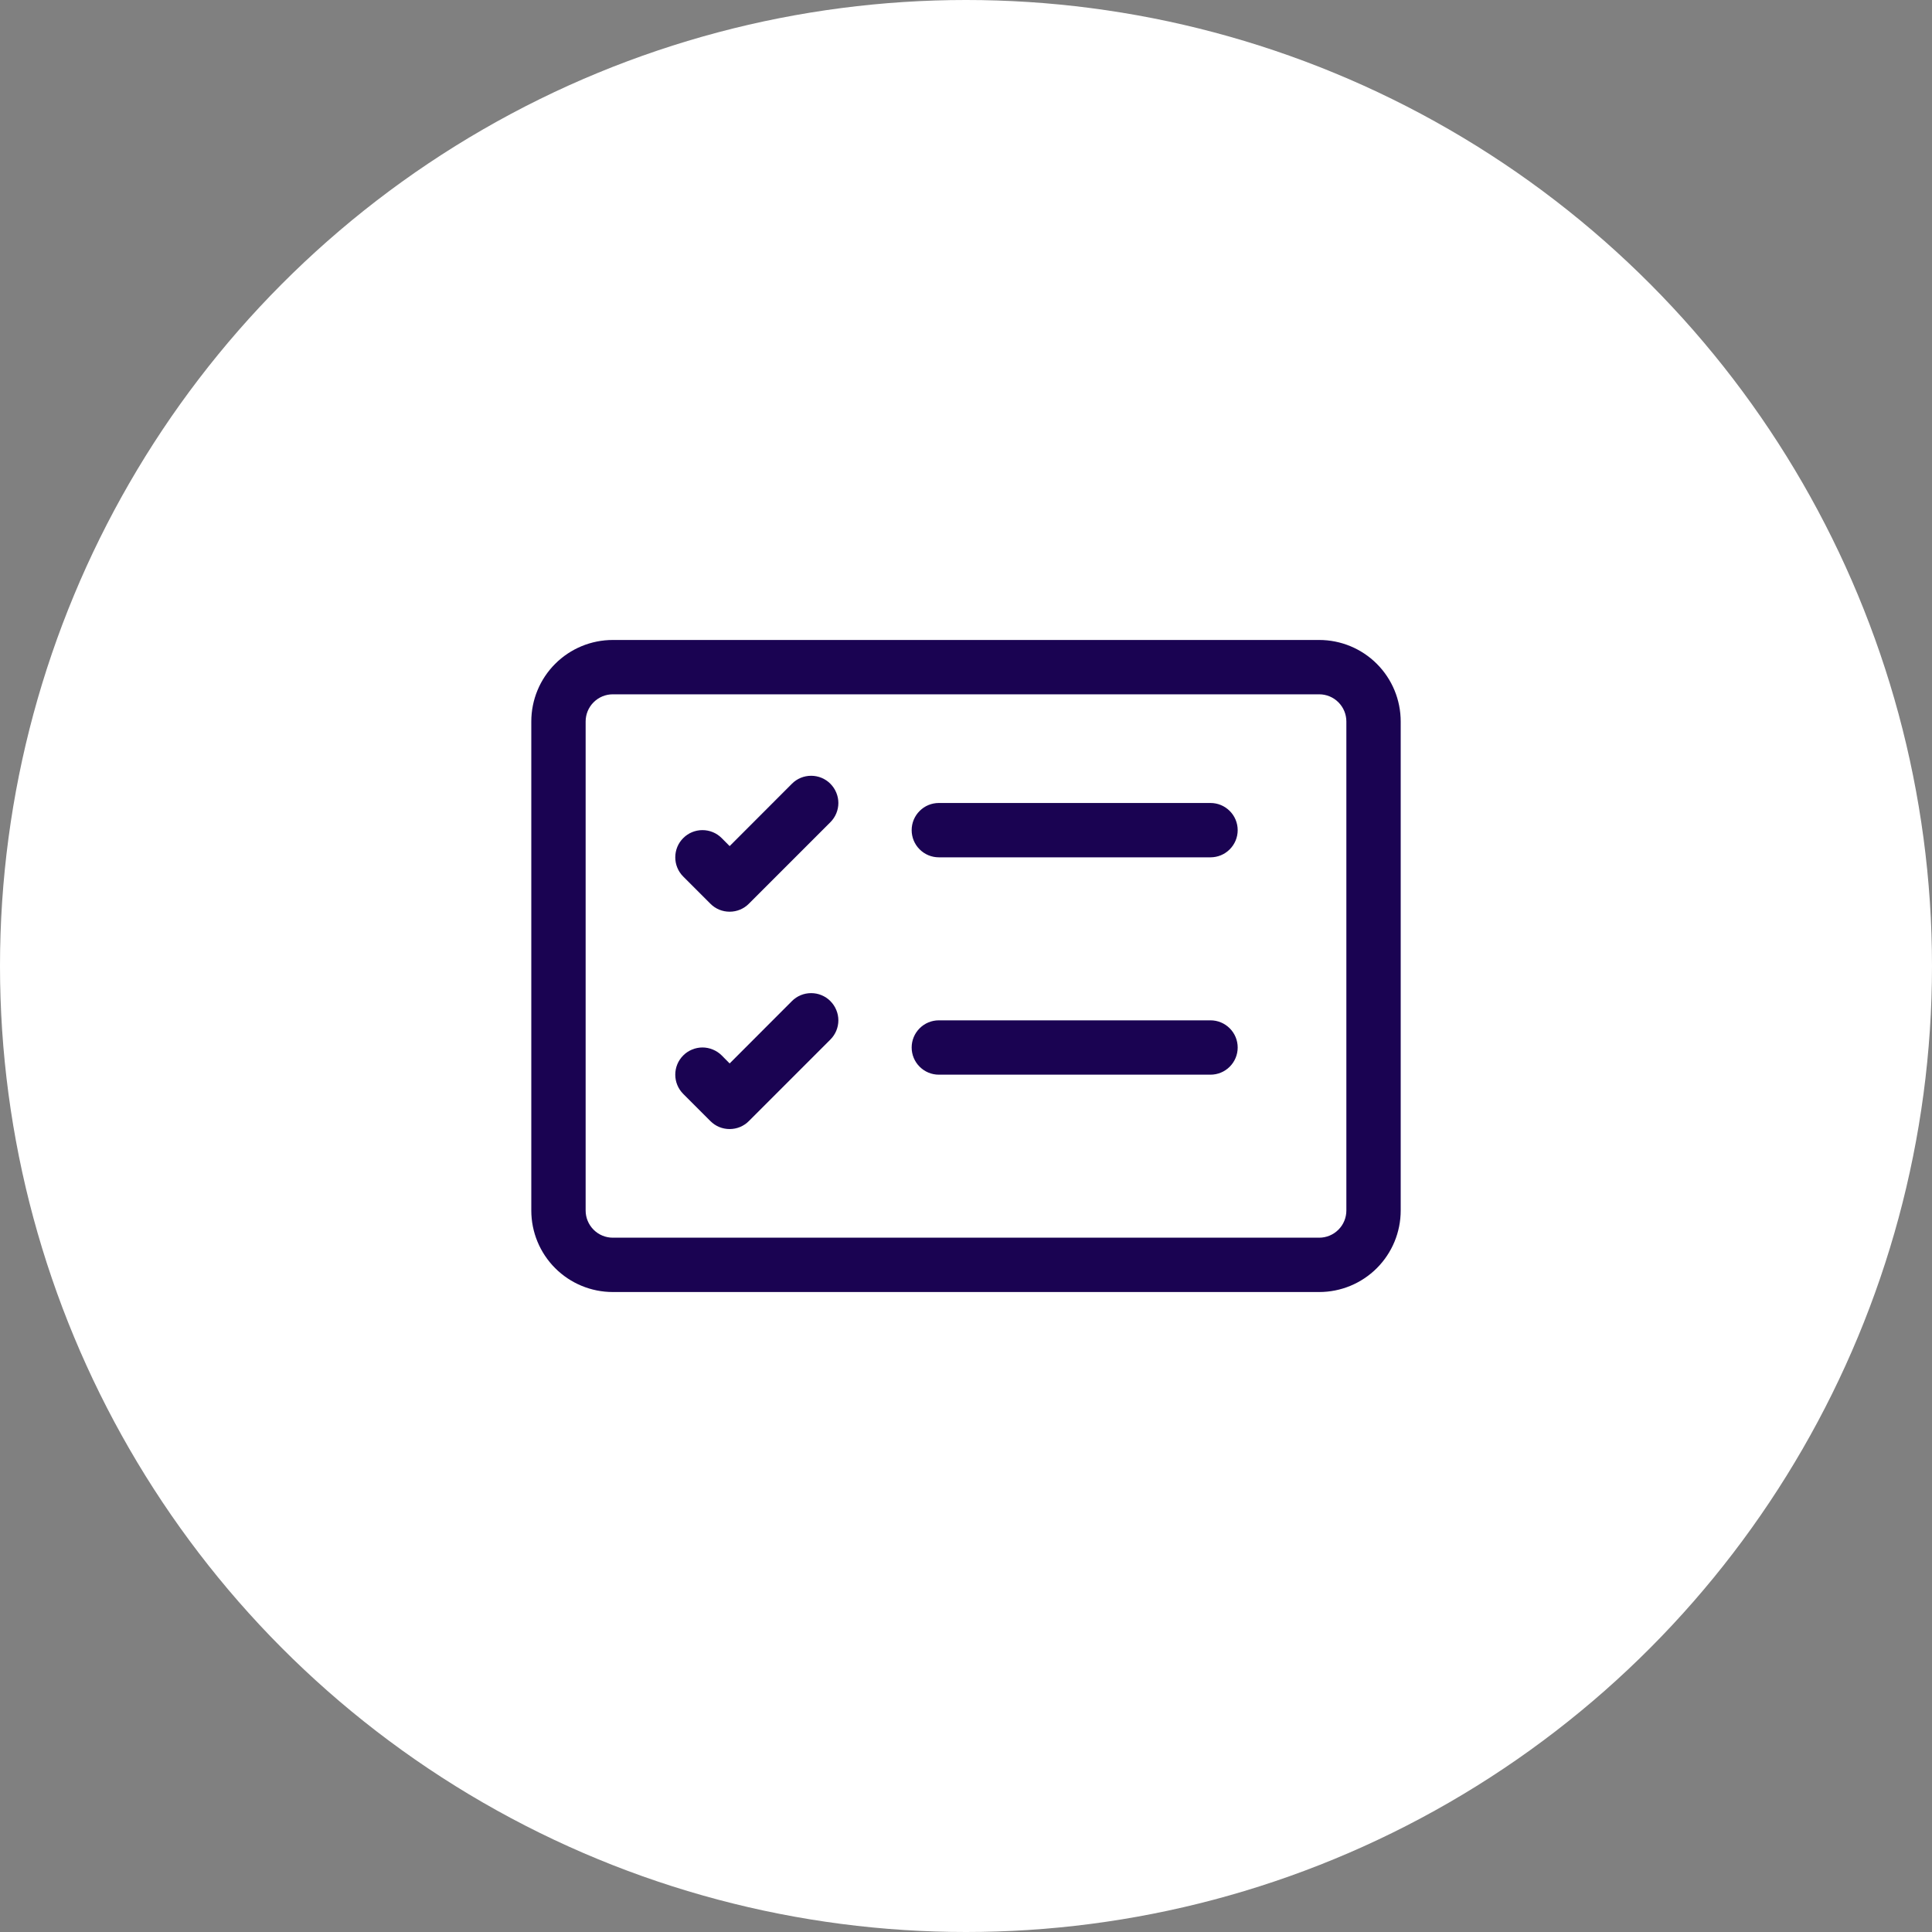 <svg xmlns="http://www.w3.org/2000/svg" width="48" height="48" fill="none" viewBox="0 0 48 48">
    <rect x="0" y="0" width="48" height="48" fill="#808080" stroke="none"/>
    <circle cx="24" cy="24" r="24" fill="#fff"/>
    <g fill="#1A0352" fill-rule="evenodd" clip-path="url(#clip0)" clip-rule="evenodd">
        <path d="M32.775 17.25h-17.55c-.18 0-.35.071-.477.198-.127.126-.198.298-.198.477v12.15c0 .179.071.35.198.477.126.127.298.198.477.198h17.55c.179 0 .35-.071.477-.198.127-.126.198-.298.198-.477v-12.15c0-.179-.071-.35-.198-.477-.126-.127-.298-.198-.477-.198zm-17.55-1.35c-.537 0-1.052.213-1.432.593-.38.38-.593.895-.593 1.432v12.15c0 .537.213 1.052.593 1.432.38.38.895.593 1.432.593h17.55c.537 0 1.052-.213 1.432-.593.38-.38.593-.895.593-1.432v-12.15c0-.537-.213-1.052-.593-1.432-.38-.38-.895-.593-1.432-.593h-17.55z"/>
        <path d="M22.65 20.625c0-.179.071-.35.198-.477.126-.127.298-.198.477-.198h6.75c.179 0 .35.071.477.198.127.126.198.298.198.477 0 .18-.071.35-.198.477-.126.127-.298.198-.477.198h-6.75c-.18 0-.35-.071-.477-.198-.127-.126-.198-.298-.198-.477zm-2.02-1.153c.063.063.113.137.147.22.034.081.052.17.052.258 0 .089-.018.177-.052.259-.034.082-.084.156-.147.219l-2.025 2.025c-.062.063-.137.113-.219.147-.082.034-.17.051-.258.051-.09 0-.177-.017-.26-.051-.081-.034-.156-.084-.218-.147l-.675-.675c-.063-.063-.113-.137-.147-.22-.034-.081-.051-.17-.051-.258 0-.18.07-.351.198-.478.126-.127.298-.198.477-.198.18 0 .352.071.478.198l.198.199 1.547-1.549c.062-.063.137-.113.219-.147.082-.034.17-.051.259-.051.088 0 .176.017.258.051.082.034.157.084.22.147zm2.02 6.553c0-.179.071-.35.198-.477.126-.127.298-.198.477-.198h6.75c.179 0 .35.071.477.198.127.126.198.298.198.477 0 .18-.071.35-.198.477-.126.127-.298.198-.477.198h-6.75c-.18 0-.35-.071-.477-.198-.127-.126-.198-.298-.198-.477zm-2.02-1.153c.063.063.113.137.147.22.034.081.052.17.052.258 0 .089-.018.177-.052.259-.034.082-.084.156-.147.219l-2.025 2.025c-.062.063-.137.113-.219.147-.082.034-.17.051-.258.051-.09 0-.177-.017-.26-.051-.081-.034-.156-.084-.218-.147l-.675-.675c-.063-.063-.113-.137-.147-.22-.034-.081-.051-.17-.051-.258 0-.089.017-.177.051-.259.034-.082.084-.156.147-.219.062-.063.137-.112.219-.146.082-.034.17-.052.259-.052.088 0 .176.018.258.052.082.034.157.083.22.146l.197.199 1.547-1.549c.062-.063.137-.113.219-.147.082-.034.17-.051.259-.051.088 0 .176.017.258.051.082.034.157.084.22.147z"/>
    </g>
    <defs>
        <clipPath id="clip0">
            <path fill="#fff" d="M0 0H21.6V21.6H0z" transform="translate(13.2 13.2)"/>
        </clipPath>
    </defs>
</svg>
